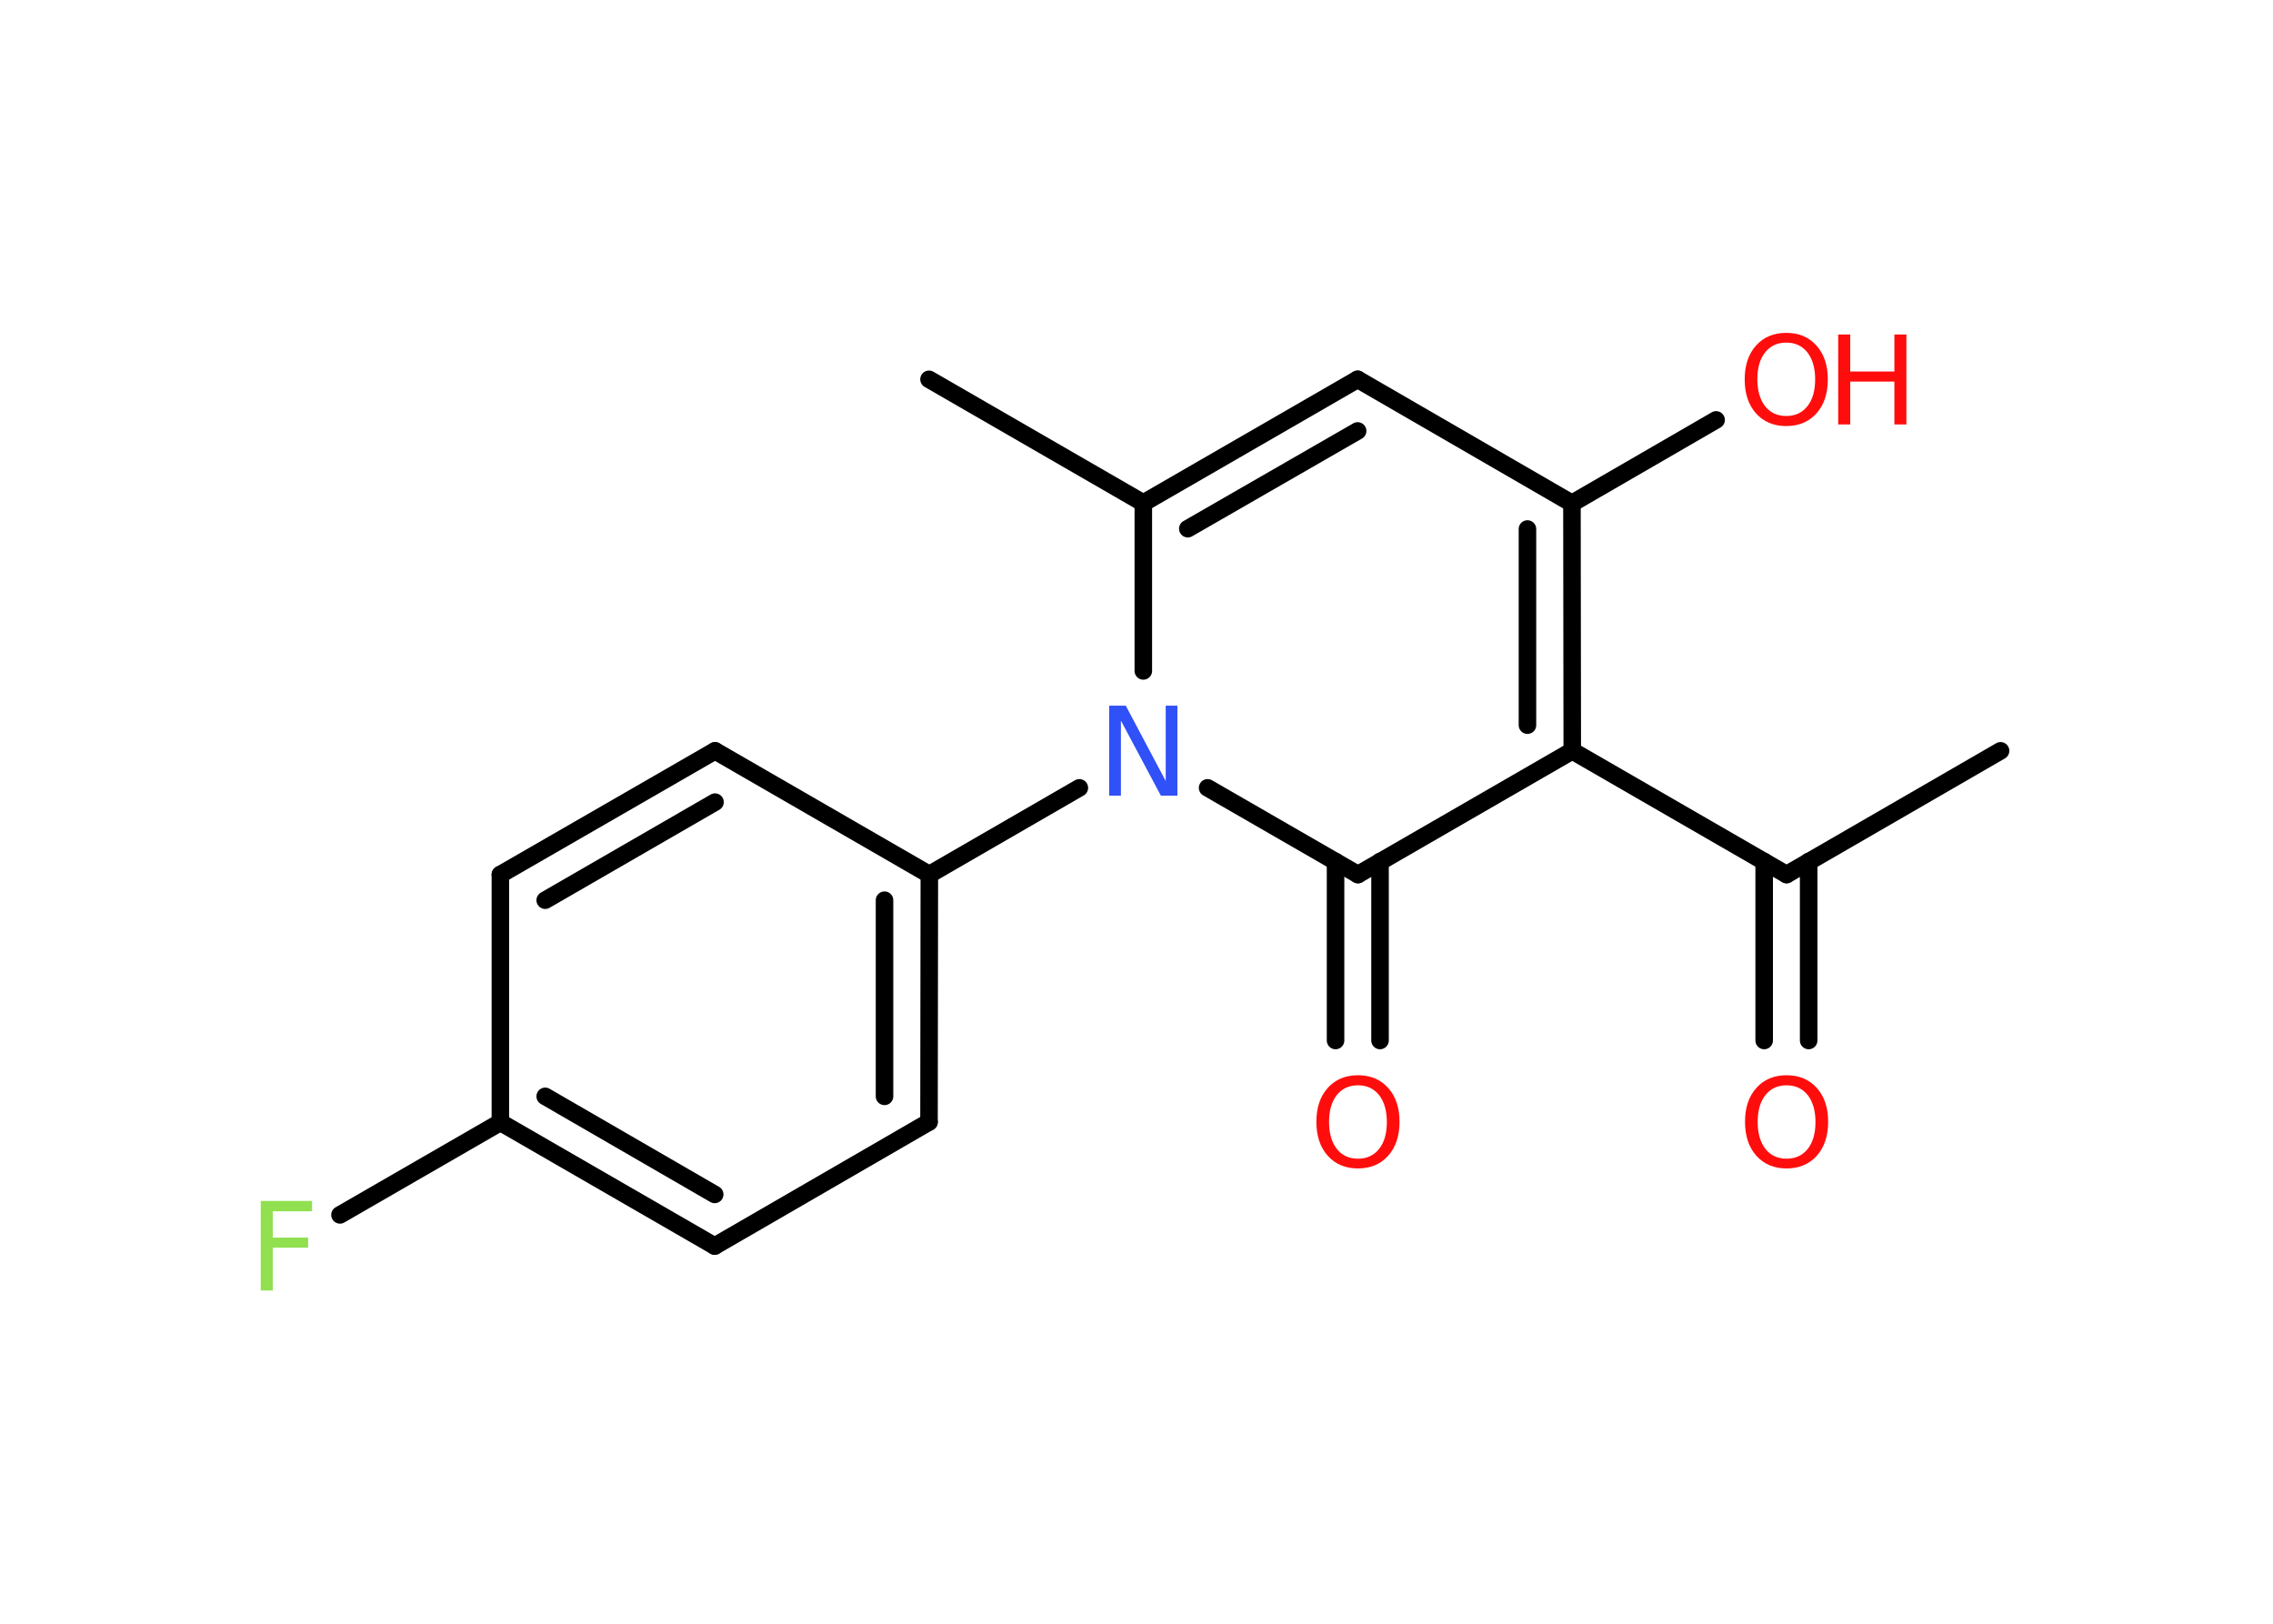 <?xml version='1.0' encoding='UTF-8'?>
<!DOCTYPE svg PUBLIC "-//W3C//DTD SVG 1.1//EN" "http://www.w3.org/Graphics/SVG/1.1/DTD/svg11.dtd">
<svg version='1.2' xmlns='http://www.w3.org/2000/svg' xmlns:xlink='http://www.w3.org/1999/xlink' width='70.0mm' height='50.0mm' viewBox='0 0 70.0 50.0'>
  <desc>Generated by the Chemistry Development Kit (http://github.com/cdk)</desc>
  <g stroke-linecap='round' stroke-linejoin='round' stroke='#000000' stroke-width='.54' fill='#FF0D0D'>
    <rect x='.0' y='.0' width='70.0' height='50.0' fill='#FFFFFF' stroke='none'/>
    <g id='mol1' class='mol'>
      <line id='mol1bnd1' class='bond' x1='61.61' y1='23.12' x2='55.02' y2='26.93'/>
      <g id='mol1bnd2' class='bond'>
        <line x1='55.7' y1='26.53' x2='55.7' y2='32.04'/>
        <line x1='54.33' y1='26.53' x2='54.33' y2='32.04'/>
      </g>
      <line id='mol1bnd3' class='bond' x1='55.02' y1='26.93' x2='48.42' y2='23.12'/>
      <g id='mol1bnd4' class='bond'>
        <line x1='48.42' y1='23.12' x2='48.41' y2='15.5'/>
        <line x1='47.04' y1='22.33' x2='47.04' y2='16.29'/>
      </g>
      <line id='mol1bnd5' class='bond' x1='48.41' y1='15.5' x2='52.85' y2='12.93'/>
      <line id='mol1bnd6' class='bond' x1='48.41' y1='15.5' x2='41.81' y2='11.68'/>
      <g id='mol1bnd7' class='bond'>
        <line x1='41.81' y1='11.68' x2='35.21' y2='15.49'/>
        <line x1='41.81' y1='13.27' x2='36.58' y2='16.28'/>
      </g>
      <line id='mol1bnd8' class='bond' x1='35.21' y1='15.49' x2='28.61' y2='11.68'/>
      <line id='mol1bnd9' class='bond' x1='35.21' y1='15.49' x2='35.21' y2='20.66'/>
      <line id='mol1bnd10' class='bond' x1='33.24' y1='24.26' x2='28.62' y2='26.93'/>
      <g id='mol1bnd11' class='bond'>
        <line x1='28.61' y1='34.55' x2='28.62' y2='26.93'/>
        <line x1='27.24' y1='33.76' x2='27.24' y2='27.72'/>
      </g>
      <line id='mol1bnd12' class='bond' x1='28.61' y1='34.55' x2='22.01' y2='38.37'/>
      <g id='mol1bnd13' class='bond'>
        <line x1='15.41' y1='34.56' x2='22.01' y2='38.37'/>
        <line x1='16.79' y1='33.76' x2='22.01' y2='36.78'/>
      </g>
      <line id='mol1bnd14' class='bond' x1='15.41' y1='34.56' x2='10.47' y2='37.41'/>
      <line id='mol1bnd15' class='bond' x1='15.41' y1='34.56' x2='15.41' y2='26.93'/>
      <g id='mol1bnd16' class='bond'>
        <line x1='22.02' y1='23.12' x2='15.41' y2='26.93'/>
        <line x1='22.02' y1='24.7' x2='16.79' y2='27.72'/>
      </g>
      <line id='mol1bnd17' class='bond' x1='28.62' y1='26.93' x2='22.02' y2='23.12'/>
      <line id='mol1bnd18' class='bond' x1='37.19' y1='24.26' x2='41.82' y2='26.93'/>
      <line id='mol1bnd19' class='bond' x1='48.42' y1='23.12' x2='41.82' y2='26.93'/>
      <g id='mol1bnd20' class='bond'>
        <line x1='42.5' y1='26.53' x2='42.5' y2='32.04'/>
        <line x1='41.13' y1='26.53' x2='41.13' y2='32.04'/>
      </g>
      <path id='mol1atm3' class='atom' d='M55.02 33.42q-.41 .0 -.65 .3q-.24 .3 -.24 .83q.0 .52 .24 .83q.24 .3 .65 .3q.41 .0 .65 -.3q.24 -.3 .24 -.83q.0 -.52 -.24 -.83q-.24 -.3 -.65 -.3zM55.02 33.11q.58 .0 .93 .39q.35 .39 .35 1.04q.0 .66 -.35 1.05q-.35 .39 -.93 .39q-.58 .0 -.93 -.39q-.35 -.39 -.35 -1.05q.0 -.65 .35 -1.04q.35 -.39 .93 -.39z' stroke='none'/>
      <g id='mol1atm6' class='atom'>
        <path d='M55.01 10.55q-.41 .0 -.65 .3q-.24 .3 -.24 .83q.0 .52 .24 .83q.24 .3 .65 .3q.41 .0 .65 -.3q.24 -.3 .24 -.83q.0 -.52 -.24 -.83q-.24 -.3 -.65 -.3zM55.01 10.25q.58 .0 .93 .39q.35 .39 .35 1.04q.0 .66 -.35 1.05q-.35 .39 -.93 .39q-.58 .0 -.93 -.39q-.35 -.39 -.35 -1.05q.0 -.65 .35 -1.04q.35 -.39 .93 -.39z' stroke='none'/>
        <path d='M56.61 10.3h.37v1.14h1.36v-1.14h.37v2.77h-.37v-1.32h-1.36v1.32h-.37v-2.77z' stroke='none'/>
      </g>
      <path id='mol1atm10' class='atom' d='M34.17 21.73h.5l1.23 2.32v-2.32h.36v2.77h-.51l-1.23 -2.31v2.31h-.36v-2.77z' stroke='none' fill='#3050F8'/>
      <path id='mol1atm15' class='atom' d='M8.02 36.98h1.59v.32h-1.21v.81h1.09v.31h-1.09v1.32h-.37v-2.77z' stroke='none' fill='#90E050'/>
      <path id='mol1atm19' class='atom' d='M41.82 33.42q-.41 .0 -.65 .3q-.24 .3 -.24 .83q.0 .52 .24 .83q.24 .3 .65 .3q.41 .0 .65 -.3q.24 -.3 .24 -.83q.0 -.52 -.24 -.83q-.24 -.3 -.65 -.3zM41.82 33.11q.58 .0 .93 .39q.35 .39 .35 1.04q.0 .66 -.35 1.05q-.35 .39 -.93 .39q-.58 .0 -.93 -.39q-.35 -.39 -.35 -1.05q.0 -.65 .35 -1.04q.35 -.39 .93 -.39z' stroke='none'/>
    </g>
  </g>
</svg>
